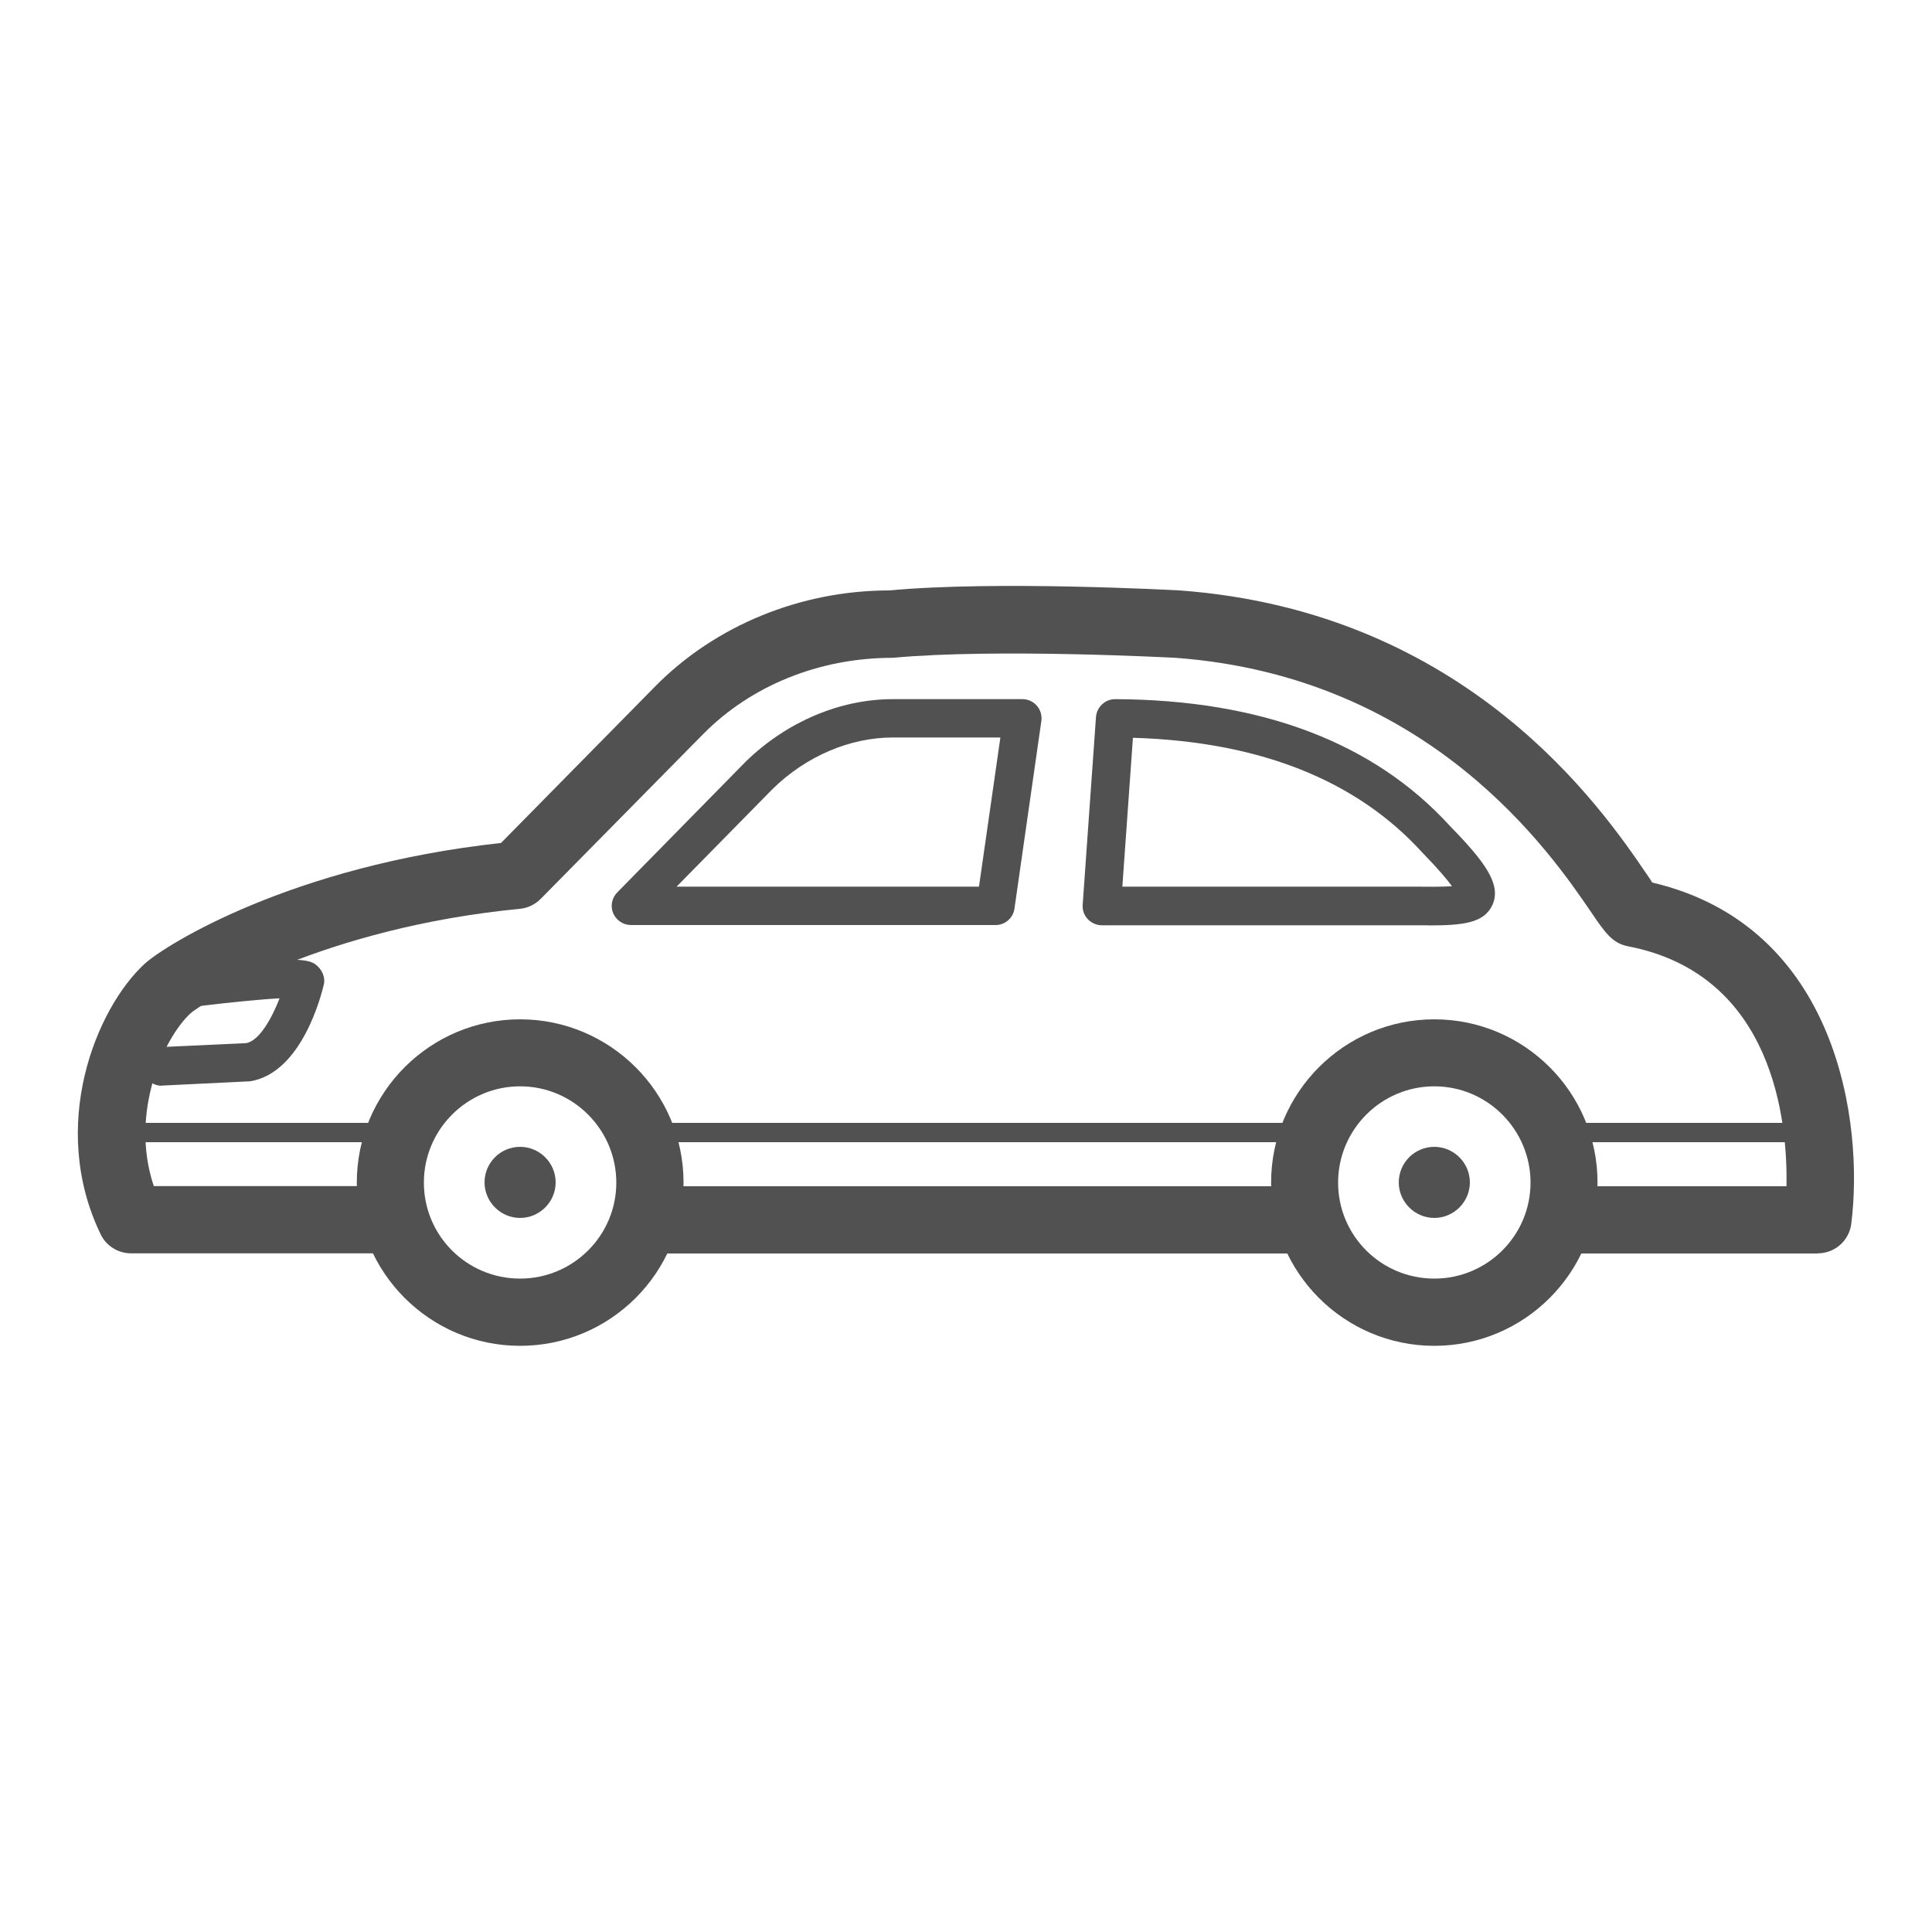 <svg xmlns="http://www.w3.org/2000/svg" width="25" height="25" viewBox="0 0 25 25" fill="none"><path d="M2.095 14.05C2.03 14.05 1.965 14.025 1.918 13.975C1.868 13.925 1.843 13.857 1.845 13.787C1.853 13.65 1.975 13.54 2.108 13.547C2.115 13.547 2.123 13.547 2.13 13.547L3.185 13.498C3.355 13.47 3.518 13.175 3.618 12.918C3.36 12.932 2.958 12.973 2.61 13.015C2.475 13.033 2.35 12.935 2.333 12.8C2.315 12.662 2.413 12.54 2.548 12.523C3.945 12.345 4.033 12.428 4.115 12.508C4.17 12.56 4.203 12.643 4.195 12.717C4.163 12.87 3.905 13.887 3.235 13.992L2.105 14.047C2.105 14.047 2.098 14.047 2.093 14.047L2.095 14.05Z" fill="#515151"></path><path d="M16.828 16.22H8.46C8.22 16.22 8.025 16.025 8.025 15.785C8.025 15.545 8.22 15.35 8.46 15.35H16.828C17.067 15.35 17.262 15.545 17.262 15.785C17.262 16.025 17.067 16.22 16.828 16.22Z" fill="#515151"></path><path d="M23.525 16.22H20.277C20.038 16.22 19.843 16.025 19.843 15.785C19.843 15.545 20.038 15.35 20.277 15.35H23.117C23.133 14.52 22.957 12.61 21.067 12.245C20.863 12.205 20.77 12.07 20.587 11.8C20.073 11.047 18.51 8.755 15.21 8.512C15.195 8.512 12.9 8.387 11.553 8.512C10.595 8.512 9.715 8.875 9.098 9.5L6.995 11.633C6.923 11.705 6.828 11.75 6.728 11.76C4.188 12.005 2.615 12.975 2.465 13.113C2.125 13.425 1.67 14.393 1.99 15.348H4.998C5.238 15.348 5.433 15.543 5.433 15.783C5.433 16.023 5.238 16.218 4.998 16.218H1.695C1.528 16.218 1.375 16.122 1.303 15.973C0.625 14.57 1.24 13.055 1.87 12.473C2.135 12.23 3.77 11.203 6.483 10.908L8.475 8.885C9.255 8.092 10.363 7.64 11.51 7.64C12.88 7.512 15.168 7.635 15.265 7.64C18.99 7.915 20.733 10.467 21.305 11.307C21.335 11.35 21.36 11.387 21.38 11.42C23.788 11.985 24.12 14.543 23.955 15.838C23.927 16.055 23.742 16.218 23.523 16.218L23.525 16.22Z" fill="#515151"></path><path d="M12.885 11.97H8.165C8.065 11.97 7.975 11.91 7.935 11.818C7.895 11.725 7.918 11.617 7.988 11.547L9.653 9.852C10.18 9.34 10.87 9.047 11.553 9.047H13.23C13.303 9.047 13.37 9.078 13.418 9.133C13.465 9.188 13.485 9.26 13.475 9.33L13.127 11.758C13.11 11.88 13.005 11.97 12.883 11.97H12.885ZM8.758 11.473H12.668L12.945 9.543H11.553C11 9.543 10.435 9.783 10.002 10.205L8.755 11.473H8.758Z" fill="#515151"></path><path d="M18.48 11.973C18.418 11.973 18.35 11.973 18.277 11.973H14.258C14.188 11.973 14.123 11.943 14.075 11.893C14.027 11.842 14.005 11.775 14.01 11.705L14.182 9.277C14.193 9.148 14.3 9.047 14.43 9.047C16.32 9.055 17.777 9.607 18.762 10.688C19.215 11.152 19.427 11.44 19.315 11.703C19.21 11.945 18.933 11.975 18.48 11.975V11.973ZM14.525 11.473H18.282C18.462 11.475 18.66 11.477 18.788 11.467C18.73 11.387 18.617 11.25 18.4 11.027C17.547 10.092 16.293 9.595 14.66 9.547L14.523 11.475L14.525 11.473Z" fill="#515151"></path><path d="M4.93 14.78H1.53C1.463 14.78 1.405 14.725 1.405 14.655C1.405 14.585 1.46 14.53 1.53 14.53H4.93C4.998 14.53 5.055 14.585 5.055 14.655C5.055 14.725 5 14.78 4.93 14.78Z" fill="#515151"></path><path d="M16.753 14.78H8.528C8.46 14.78 8.403 14.725 8.403 14.655C8.403 14.585 8.458 14.53 8.528 14.53H16.753C16.82 14.53 16.878 14.585 16.878 14.655C16.878 14.725 16.823 14.78 16.753 14.78Z" fill="#515151"></path><path d="M23.635 14.78H20.282C20.215 14.78 20.157 14.725 20.157 14.655C20.157 14.585 20.212 14.53 20.282 14.53H23.635C23.703 14.53 23.76 14.585 23.76 14.655C23.76 14.725 23.705 14.78 23.635 14.78Z" fill="#515151"></path><path d="M6.73 17.415C5.565 17.415 4.617 16.468 4.617 15.303C4.617 14.137 5.565 13.19 6.73 13.19C7.895 13.19 8.845 14.137 8.845 15.303C8.845 16.468 7.897 17.415 6.73 17.415ZM6.73 14.057C6.045 14.057 5.485 14.615 5.485 15.303C5.485 15.99 6.042 16.545 6.73 16.545C7.417 16.545 7.975 15.988 7.975 15.303C7.975 14.617 7.417 14.057 6.73 14.057Z" fill="#515151"></path><path d="M6.73 14.84C6.475 14.84 6.27 15.047 6.27 15.3C6.27 15.553 6.478 15.76 6.73 15.76C6.983 15.76 7.19 15.553 7.19 15.3C7.19 15.047 6.983 14.84 6.73 14.84Z" fill="#515151"></path><path d="M18.56 17.415C17.395 17.415 16.448 16.468 16.448 15.303C16.448 14.137 17.395 13.19 18.56 13.19C19.725 13.19 20.672 14.137 20.672 15.303C20.672 16.468 19.725 17.415 18.56 17.415ZM18.56 14.057C17.875 14.057 17.315 14.615 17.315 15.303C17.315 15.99 17.872 16.545 18.56 16.545C19.247 16.545 19.805 15.988 19.805 15.303C19.805 14.617 19.247 14.057 18.56 14.057Z" fill="#515151"></path><path d="M18.56 14.84C18.305 14.84 18.1 15.047 18.1 15.3C18.1 15.553 18.308 15.76 18.56 15.76C18.812 15.76 19.02 15.553 19.02 15.3C19.02 15.047 18.812 14.84 18.56 14.84Z" fill="#515151"></path></svg>